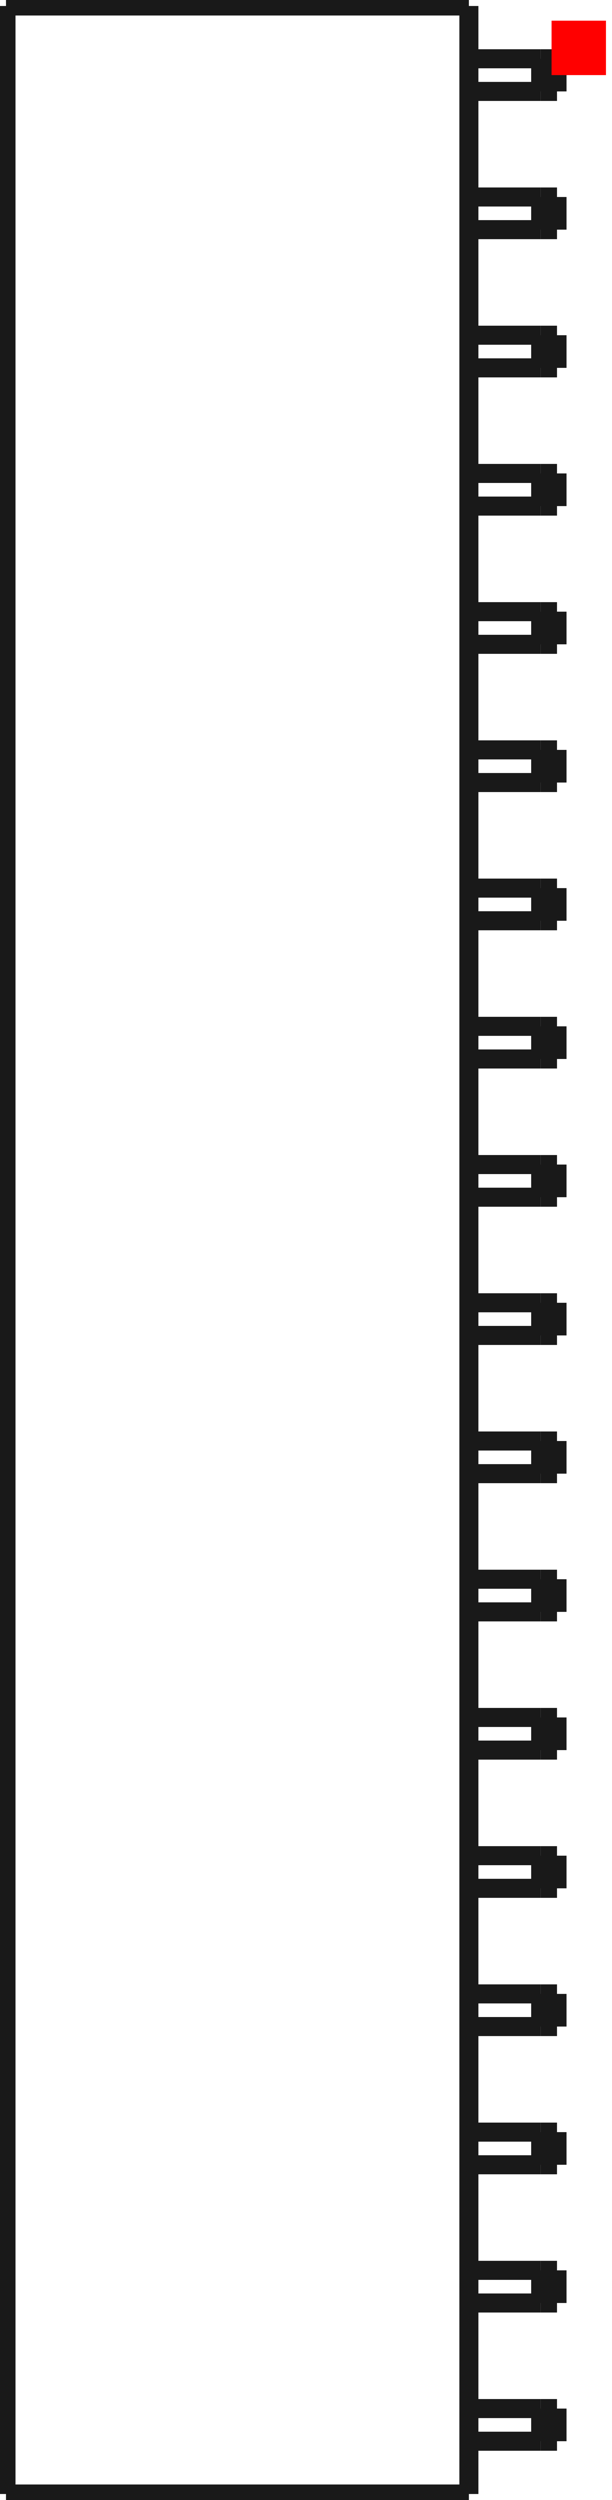 <?xml version="1.0"?>
<!DOCTYPE svg PUBLIC "-//W3C//DTD SVG 1.1//EN" "http://www.w3.org/Graphics/SVG/1.1/DTD/svg11.dtd">
<svg width="11.251mm" height="45.941mm" viewBox="0 0 11.251 45.941" xmlns="http://www.w3.org/2000/svg" version="1.1">
<g id="Shape2DView" transform="translate(10.14,1.38) scale(1,-1)">
<path id="Shape2DView_nwe0000"  d="M -1.52 -44.45 L -10.03 -44.45 " stroke="#191919" stroke-width="0.35 px" style="stroke-width:0.35;stroke-miterlimit:4;stroke-dasharray:none;fill:none;fill-opacity:1;fill-rule: evenodd"/>
<path id="Shape2DView_nwe0001"  d="M -10.03 -44.45 L -10.03 1.27 " stroke="#191919" stroke-width="0.35 px" style="stroke-width:0.35;stroke-miterlimit:4;stroke-dasharray:none;fill:none;fill-opacity:1;fill-rule: evenodd"/>
<path id="Shape2DView_nwe0002"  d="M -1.52 1.27 L -10.03 1.27 " stroke="#191919" stroke-width="0.35 px" style="stroke-width:0.35;stroke-miterlimit:4;stroke-dasharray:none;fill:none;fill-opacity:1;fill-rule: evenodd"/>
<path id="Shape2DView_nwe0003"  d="M -1.52 -44.45 L -1.52 1.27 " stroke="#191919" stroke-width="0.35 px" style="stroke-width:0.35;stroke-miterlimit:4;stroke-dasharray:none;fill:none;fill-opacity:1;fill-rule: evenodd"/>
<path id="Shape2DView_nwe0004"  d="M -0.2 -25.1 L -1.52 -25.1 " stroke="#191919" stroke-width="0.35 px" style="stroke-width:0.35;stroke-miterlimit:4;stroke-dasharray:none;fill:none;fill-opacity:1;fill-rule: evenodd"/>
<path id="Shape2DView_nwe0005"  d="M -1.52 -25.7 L -0.2 -25.7 " stroke="#191919" stroke-width="0.35 px" style="stroke-width:0.35;stroke-miterlimit:4;stroke-dasharray:none;fill:none;fill-opacity:1;fill-rule: evenodd"/>
<path id="Shape2DView_nwe0006"  d="M -0.2 -22.56 L -1.52 -22.56 " stroke="#191919" stroke-width="0.35 px" style="stroke-width:0.35;stroke-miterlimit:4;stroke-dasharray:none;fill:none;fill-opacity:1;fill-rule: evenodd"/>
<path id="Shape2DView_nwe0007"  d="M -1.52 -23.16 L -0.2 -23.16 " stroke="#191919" stroke-width="0.35 px" style="stroke-width:0.35;stroke-miterlimit:4;stroke-dasharray:none;fill:none;fill-opacity:1;fill-rule: evenodd"/>
<path id="Shape2DView_nwe0008"  d="M -0.2 -20.02 L -1.52 -20.02 " stroke="#191919" stroke-width="0.35 px" style="stroke-width:0.35;stroke-miterlimit:4;stroke-dasharray:none;fill:none;fill-opacity:1;fill-rule: evenodd"/>
<path id="Shape2DView_nwe0009"  d="M -1.52 -20.62 L -0.2 -20.62 " stroke="#191919" stroke-width="0.35 px" style="stroke-width:0.35;stroke-miterlimit:4;stroke-dasharray:none;fill:none;fill-opacity:1;fill-rule: evenodd"/>
<path id="Shape2DView_nwe0010"  d="M -0.2 -14.94 L -1.52 -14.94 " stroke="#191919" stroke-width="0.35 px" style="stroke-width:0.35;stroke-miterlimit:4;stroke-dasharray:none;fill:none;fill-opacity:1;fill-rule: evenodd"/>
<path id="Shape2DView_nwe0011"  d="M -1.52 -15.54 L -0.2 -15.54 " stroke="#191919" stroke-width="0.35 px" style="stroke-width:0.35;stroke-miterlimit:4;stroke-dasharray:none;fill:none;fill-opacity:1;fill-rule: evenodd"/>
<path id="Shape2DView_nwe0012"  d="M -0.2 -17.48 L -1.52 -17.48 " stroke="#191919" stroke-width="0.35 px" style="stroke-width:0.35;stroke-miterlimit:4;stroke-dasharray:none;fill:none;fill-opacity:1;fill-rule: evenodd"/>
<path id="Shape2DView_nwe0013"  d="M -1.52 -18.08 L -0.2 -18.08 " stroke="#191919" stroke-width="0.35 px" style="stroke-width:0.35;stroke-miterlimit:4;stroke-dasharray:none;fill:none;fill-opacity:1;fill-rule: evenodd"/>
<path id="Shape2DView_nwe0014"  d="M -0.2 0.3 L -1.52 0.3 " stroke="#191919" stroke-width="0.35 px" style="stroke-width:0.35;stroke-miterlimit:4;stroke-dasharray:none;fill:none;fill-opacity:1;fill-rule: evenodd"/>
<path id="Shape2DView_nwe0015"  d="M -1.52 -0.3 L -0.2 -0.3 " stroke="#191919" stroke-width="0.35 px" style="stroke-width:0.35;stroke-miterlimit:4;stroke-dasharray:none;fill:none;fill-opacity:1;fill-rule: evenodd"/>
<path id="Shape2DView_nwe0016"  d="M -0.2 -2.24 L -1.52 -2.24 " stroke="#191919" stroke-width="0.35 px" style="stroke-width:0.35;stroke-miterlimit:4;stroke-dasharray:none;fill:none;fill-opacity:1;fill-rule: evenodd"/>
<path id="Shape2DView_nwe0017"  d="M -1.52 -2.84 L -0.2 -2.84 " stroke="#191919" stroke-width="0.35 px" style="stroke-width:0.35;stroke-miterlimit:4;stroke-dasharray:none;fill:none;fill-opacity:1;fill-rule: evenodd"/>
<path id="Shape2DView_nwe0018"  d="M -0.2 -4.78 L -1.52 -4.78 " stroke="#191919" stroke-width="0.35 px" style="stroke-width:0.35;stroke-miterlimit:4;stroke-dasharray:none;fill:none;fill-opacity:1;fill-rule: evenodd"/>
<path id="Shape2DView_nwe0019"  d="M -1.52 -5.38 L -0.2 -5.38 " stroke="#191919" stroke-width="0.35 px" style="stroke-width:0.35;stroke-miterlimit:4;stroke-dasharray:none;fill:none;fill-opacity:1;fill-rule: evenodd"/>
<path id="Shape2DView_nwe0020"  d="M -0.2 -7.32 L -1.52 -7.32 " stroke="#191919" stroke-width="0.35 px" style="stroke-width:0.35;stroke-miterlimit:4;stroke-dasharray:none;fill:none;fill-opacity:1;fill-rule: evenodd"/>
<path id="Shape2DView_nwe0021"  d="M -1.52 -7.92 L -0.2 -7.92 " stroke="#191919" stroke-width="0.35 px" style="stroke-width:0.35;stroke-miterlimit:4;stroke-dasharray:none;fill:none;fill-opacity:1;fill-rule: evenodd"/>
<path id="Shape2DView_nwe0022"  d="M -0.2 -12.4 L -1.52 -12.4 " stroke="#191919" stroke-width="0.35 px" style="stroke-width:0.35;stroke-miterlimit:4;stroke-dasharray:none;fill:none;fill-opacity:1;fill-rule: evenodd"/>
<path id="Shape2DView_nwe0023"  d="M -1.52 -13.0 L -0.2 -13.0 " stroke="#191919" stroke-width="0.35 px" style="stroke-width:0.35;stroke-miterlimit:4;stroke-dasharray:none;fill:none;fill-opacity:1;fill-rule: evenodd"/>
<path id="Shape2DView_nwe0024"  d="M -0.2 -9.86 L -1.52 -9.86 " stroke="#191919" stroke-width="0.35 px" style="stroke-width:0.35;stroke-miterlimit:4;stroke-dasharray:none;fill:none;fill-opacity:1;fill-rule: evenodd"/>
<path id="Shape2DView_nwe0025"  d="M -1.52 -10.46 L -0.2 -10.46 " stroke="#191919" stroke-width="0.35 px" style="stroke-width:0.35;stroke-miterlimit:4;stroke-dasharray:none;fill:none;fill-opacity:1;fill-rule: evenodd"/>
<path id="Shape2DView_nwe0026"  d="M -0.2 -27.64 L -1.52 -27.64 " stroke="#191919" stroke-width="0.35 px" style="stroke-width:0.35;stroke-miterlimit:4;stroke-dasharray:none;fill:none;fill-opacity:1;fill-rule: evenodd"/>
<path id="Shape2DView_nwe0027"  d="M -1.52 -28.24 L -0.2 -28.24 " stroke="#191919" stroke-width="0.35 px" style="stroke-width:0.35;stroke-miterlimit:4;stroke-dasharray:none;fill:none;fill-opacity:1;fill-rule: evenodd"/>
<path id="Shape2DView_nwe0028"  d="M -0.2 -42.88 L -1.52 -42.88 " stroke="#191919" stroke-width="0.35 px" style="stroke-width:0.35;stroke-miterlimit:4;stroke-dasharray:none;fill:none;fill-opacity:1;fill-rule: evenodd"/>
<path id="Shape2DView_nwe0029"  d="M -1.52 -43.48 L -0.2 -43.48 " stroke="#191919" stroke-width="0.35 px" style="stroke-width:0.35;stroke-miterlimit:4;stroke-dasharray:none;fill:none;fill-opacity:1;fill-rule: evenodd"/>
<path id="Shape2DView_nwe0030"  d="M -0.2 -40.34 L -1.52 -40.34 " stroke="#191919" stroke-width="0.35 px" style="stroke-width:0.35;stroke-miterlimit:4;stroke-dasharray:none;fill:none;fill-opacity:1;fill-rule: evenodd"/>
<path id="Shape2DView_nwe0031"  d="M -1.52 -40.94 L -0.2 -40.94 " stroke="#191919" stroke-width="0.35 px" style="stroke-width:0.35;stroke-miterlimit:4;stroke-dasharray:none;fill:none;fill-opacity:1;fill-rule: evenodd"/>
<path id="Shape2DView_nwe0032"  d="M -0.2 -37.8 L -1.52 -37.8 " stroke="#191919" stroke-width="0.35 px" style="stroke-width:0.35;stroke-miterlimit:4;stroke-dasharray:none;fill:none;fill-opacity:1;fill-rule: evenodd"/>
<path id="Shape2DView_nwe0033"  d="M -1.52 -38.4 L -0.2 -38.4 " stroke="#191919" stroke-width="0.35 px" style="stroke-width:0.35;stroke-miterlimit:4;stroke-dasharray:none;fill:none;fill-opacity:1;fill-rule: evenodd"/>
<path id="Shape2DView_nwe0034"  d="M -0.2 -32.72 L -1.52 -32.72 " stroke="#191919" stroke-width="0.35 px" style="stroke-width:0.35;stroke-miterlimit:4;stroke-dasharray:none;fill:none;fill-opacity:1;fill-rule: evenodd"/>
<path id="Shape2DView_nwe0035"  d="M -1.52 -33.32 L -0.2 -33.32 " stroke="#191919" stroke-width="0.35 px" style="stroke-width:0.35;stroke-miterlimit:4;stroke-dasharray:none;fill:none;fill-opacity:1;fill-rule: evenodd"/>
<path id="Shape2DView_nwe0036"  d="M -0.2 -35.26 L -1.52 -35.26 " stroke="#191919" stroke-width="0.35 px" style="stroke-width:0.35;stroke-miterlimit:4;stroke-dasharray:none;fill:none;fill-opacity:1;fill-rule: evenodd"/>
<path id="Shape2DView_nwe0037"  d="M -1.52 -35.86 L -0.2 -35.86 " stroke="#191919" stroke-width="0.35 px" style="stroke-width:0.35;stroke-miterlimit:4;stroke-dasharray:none;fill:none;fill-opacity:1;fill-rule: evenodd"/>
<path id="Shape2DView_nwe0038"  d="M -0.2 -30.18 L -1.52 -30.18 " stroke="#191919" stroke-width="0.35 px" style="stroke-width:0.35;stroke-miterlimit:4;stroke-dasharray:none;fill:none;fill-opacity:1;fill-rule: evenodd"/>
<path id="Shape2DView_nwe0039"  d="M -1.52 -30.78 L -0.2 -30.78 " stroke="#191919" stroke-width="0.35 px" style="stroke-width:0.35;stroke-miterlimit:4;stroke-dasharray:none;fill:none;fill-opacity:1;fill-rule: evenodd"/>
<path id="Shape2DView_nwe0040"  d="M -0.2 -25.1 L -0.166 -25.1 L -0.133 -25.1 L -0.101 -25.1 L -0.07 -25.1 L -0.04 -25.1 L -0.013 -25.1 L 0.012 -25.1 L 0.035 -25.1 L 0.054 -25.1 L 0.07 -25.1 L 0.083 -25.1 L 0.092 -25.1 L 0.098 -25.1 L 0.1 -25.1 " stroke="#191919" stroke-width="0.35 px" style="stroke-width:0.35;stroke-miterlimit:4;stroke-dasharray:none;fill:none;fill-opacity:1;fill-rule: evenodd"/>
<path id="Shape2DView_nwe0041"  d="M -0.2 -25.7 L -0.166 -25.7 L -0.133 -25.7 L -0.101 -25.7 L -0.07 -25.7 L -0.04 -25.7 L -0.013 -25.7 L 0.012 -25.7 L 0.035 -25.7 L 0.054 -25.7 L 0.07 -25.7 L 0.083 -25.7 L 0.092 -25.7 L 0.098 -25.7 L 0.1 -25.7 " stroke="#191919" stroke-width="0.35 px" style="stroke-width:0.35;stroke-miterlimit:4;stroke-dasharray:none;fill:none;fill-opacity:1;fill-rule: evenodd"/>
<path id="Shape2DView_nwe0042"  d="M 0.1 -25.7 L 0.1 -25.1 " stroke="#191919" stroke-width="0.35 px" style="stroke-width:0.35;stroke-miterlimit:4;stroke-dasharray:none;fill:none;fill-opacity:1;fill-rule: evenodd"/>
<path id="Shape2DView_nwe0043"  d="M -0.2 -22.56 L -0.166 -22.56 L -0.133 -22.56 L -0.101 -22.56 L -0.07 -22.56 L -0.04 -22.56 L -0.013 -22.56 L 0.012 -22.56 L 0.035 -22.56 L 0.054 -22.56 L 0.07 -22.56 L 0.083 -22.56 L 0.092 -22.56 L 0.098 -22.56 L 0.1 -22.56 " stroke="#191919" stroke-width="0.35 px" style="stroke-width:0.35;stroke-miterlimit:4;stroke-dasharray:none;fill:none;fill-opacity:1;fill-rule: evenodd"/>
<path id="Shape2DView_nwe0044"  d="M -0.2 -23.16 L -0.166 -23.16 L -0.133 -23.16 L -0.101 -23.16 L -0.07 -23.16 L -0.04 -23.16 L -0.013 -23.16 L 0.012 -23.16 L 0.035 -23.16 L 0.054 -23.16 L 0.07 -23.16 L 0.083 -23.16 L 0.092 -23.16 L 0.098 -23.16 L 0.1 -23.16 " stroke="#191919" stroke-width="0.35 px" style="stroke-width:0.35;stroke-miterlimit:4;stroke-dasharray:none;fill:none;fill-opacity:1;fill-rule: evenodd"/>
<path id="Shape2DView_nwe0045"  d="M 0.1 -23.16 L 0.1 -22.56 " stroke="#191919" stroke-width="0.35 px" style="stroke-width:0.35;stroke-miterlimit:4;stroke-dasharray:none;fill:none;fill-opacity:1;fill-rule: evenodd"/>
<path id="Shape2DView_nwe0046"  d="M -0.2 -20.02 L -0.166 -20.02 L -0.133 -20.02 L -0.101 -20.02 L -0.07 -20.02 L -0.04 -20.02 L -0.013 -20.02 L 0.012 -20.02 L 0.035 -20.02 L 0.054 -20.02 L 0.07 -20.02 L 0.083 -20.02 L 0.092 -20.02 L 0.098 -20.02 L 0.1 -20.02 " stroke="#191919" stroke-width="0.35 px" style="stroke-width:0.35;stroke-miterlimit:4;stroke-dasharray:none;fill:none;fill-opacity:1;fill-rule: evenodd"/>
<path id="Shape2DView_nwe0047"  d="M -0.2 -20.62 L -0.166 -20.62 L -0.133 -20.62 L -0.101 -20.62 L -0.07 -20.62 L -0.04 -20.62 L -0.013 -20.62 L 0.012 -20.62 L 0.035 -20.62 L 0.054 -20.62 L 0.07 -20.62 L 0.083 -20.62 L 0.092 -20.62 L 0.098 -20.62 L 0.1 -20.62 " stroke="#191919" stroke-width="0.35 px" style="stroke-width:0.35;stroke-miterlimit:4;stroke-dasharray:none;fill:none;fill-opacity:1;fill-rule: evenodd"/>
<path id="Shape2DView_nwe0048"  d="M 0.1 -20.62 L 0.1 -20.02 " stroke="#191919" stroke-width="0.35 px" style="stroke-width:0.35;stroke-miterlimit:4;stroke-dasharray:none;fill:none;fill-opacity:1;fill-rule: evenodd"/>
<path id="Shape2DView_nwe0049"  d="M -0.2 -14.94 L -0.166 -14.94 L -0.133 -14.94 L -0.101 -14.94 L -0.07 -14.94 L -0.04 -14.94 L -0.013 -14.94 L 0.012 -14.94 L 0.035 -14.94 L 0.054 -14.94 L 0.07 -14.94 L 0.083 -14.94 L 0.092 -14.94 L 0.098 -14.94 L 0.1 -14.94 " stroke="#191919" stroke-width="0.35 px" style="stroke-width:0.35;stroke-miterlimit:4;stroke-dasharray:none;fill:none;fill-opacity:1;fill-rule: evenodd"/>
<path id="Shape2DView_nwe0050"  d="M -0.2 -15.54 L -0.166 -15.54 L -0.133 -15.54 L -0.101 -15.54 L -0.07 -15.54 L -0.04 -15.54 L -0.013 -15.54 L 0.012 -15.54 L 0.035 -15.54 L 0.054 -15.54 L 0.07 -15.54 L 0.083 -15.54 L 0.092 -15.54 L 0.098 -15.54 L 0.1 -15.54 " stroke="#191919" stroke-width="0.35 px" style="stroke-width:0.35;stroke-miterlimit:4;stroke-dasharray:none;fill:none;fill-opacity:1;fill-rule: evenodd"/>
<path id="Shape2DView_nwe0051"  d="M 0.1 -15.54 L 0.1 -14.94 " stroke="#191919" stroke-width="0.35 px" style="stroke-width:0.35;stroke-miterlimit:4;stroke-dasharray:none;fill:none;fill-opacity:1;fill-rule: evenodd"/>
<path id="Shape2DView_nwe0052"  d="M -0.2 -17.48 L -0.166 -17.48 L -0.133 -17.48 L -0.101 -17.48 L -0.07 -17.48 L -0.04 -17.48 L -0.013 -17.48 L 0.012 -17.48 L 0.035 -17.48 L 0.054 -17.48 L 0.07 -17.48 L 0.083 -17.48 L 0.092 -17.48 L 0.098 -17.48 L 0.1 -17.48 " stroke="#191919" stroke-width="0.35 px" style="stroke-width:0.35;stroke-miterlimit:4;stroke-dasharray:none;fill:none;fill-opacity:1;fill-rule: evenodd"/>
<path id="Shape2DView_nwe0053"  d="M -0.2 -18.08 L -0.166 -18.08 L -0.133 -18.08 L -0.101 -18.08 L -0.07 -18.08 L -0.04 -18.08 L -0.013 -18.08 L 0.012 -18.08 L 0.035 -18.08 L 0.054 -18.08 L 0.07 -18.08 L 0.083 -18.08 L 0.092 -18.08 L 0.098 -18.08 L 0.1 -18.08 " stroke="#191919" stroke-width="0.35 px" style="stroke-width:0.35;stroke-miterlimit:4;stroke-dasharray:none;fill:none;fill-opacity:1;fill-rule: evenodd"/>
<path id="Shape2DView_nwe0054"  d="M 0.1 -18.08 L 0.1 -17.48 " stroke="#191919" stroke-width="0.35 px" style="stroke-width:0.35;stroke-miterlimit:4;stroke-dasharray:none;fill:none;fill-opacity:1;fill-rule: evenodd"/>
<path id="Shape2DView_nwe0055"  d="M -0.2 0.3 L -0.166 0.3 L -0.133 0.3 L -0.101 0.3 L -0.07 0.3 L -0.04 0.3 L -0.013 0.3 L 0.012 0.3 L 0.035 0.3 L 0.054 0.3 L 0.07 0.3 L 0.083 0.3 L 0.092 0.3 L 0.098 0.3 L 0.1 0.3 " stroke="#191919" stroke-width="0.35 px" style="stroke-width:0.35;stroke-miterlimit:4;stroke-dasharray:none;fill:none;fill-opacity:1;fill-rule: evenodd"/>
<path id="Shape2DView_nwe0056"  d="M -0.2 -0.3 L -0.166 -0.3 L -0.133 -0.3 L -0.101 -0.3 L -0.07 -0.3 L -0.04 -0.3 L -0.013 -0.3 L 0.012 -0.3 L 0.035 -0.3 L 0.054 -0.3 L 0.07 -0.3 L 0.083 -0.3 L 0.092 -0.3 L 0.098 -0.3 L 0.1 -0.3 " stroke="#191919" stroke-width="0.35 px" style="stroke-width:0.35;stroke-miterlimit:4;stroke-dasharray:none;fill:none;fill-opacity:1;fill-rule: evenodd"/>
<path id="Shape2DView_nwe0057"  d="M 0.1 -0.3 L 0.1 0.3 " stroke="#191919" stroke-width="0.35 px" style="stroke-width:0.35;stroke-miterlimit:4;stroke-dasharray:none;fill:none;fill-opacity:1;fill-rule: evenodd"/>
<path id="Shape2DView_nwe0058"  d="M -0.2 -2.24 L -0.166 -2.24 L -0.133 -2.24 L -0.101 -2.24 L -0.07 -2.24 L -0.04 -2.24 L -0.013 -2.24 L 0.012 -2.24 L 0.035 -2.24 L 0.054 -2.24 L 0.07 -2.24 L 0.083 -2.24 L 0.092 -2.24 L 0.098 -2.24 L 0.1 -2.24 " stroke="#191919" stroke-width="0.35 px" style="stroke-width:0.35;stroke-miterlimit:4;stroke-dasharray:none;fill:none;fill-opacity:1;fill-rule: evenodd"/>
<path id="Shape2DView_nwe0059"  d="M -0.2 -2.84 L -0.166 -2.84 L -0.133 -2.84 L -0.101 -2.84 L -0.07 -2.84 L -0.04 -2.84 L -0.013 -2.84 L 0.012 -2.84 L 0.035 -2.84 L 0.054 -2.84 L 0.07 -2.84 L 0.083 -2.84 L 0.092 -2.84 L 0.098 -2.84 L 0.1 -2.84 " stroke="#191919" stroke-width="0.35 px" style="stroke-width:0.35;stroke-miterlimit:4;stroke-dasharray:none;fill:none;fill-opacity:1;fill-rule: evenodd"/>
<path id="Shape2DView_nwe0060"  d="M 0.1 -2.84 L 0.1 -2.24 " stroke="#191919" stroke-width="0.35 px" style="stroke-width:0.35;stroke-miterlimit:4;stroke-dasharray:none;fill:none;fill-opacity:1;fill-rule: evenodd"/>
<path id="Shape2DView_nwe0061"  d="M -0.2 -4.78 L -0.166 -4.78 L -0.133 -4.78 L -0.101 -4.78 L -0.07 -4.78 L -0.04 -4.78 L -0.013 -4.78 L 0.012 -4.78 L 0.035 -4.78 L 0.054 -4.78 L 0.07 -4.78 L 0.083 -4.78 L 0.092 -4.78 L 0.098 -4.78 L 0.1 -4.78 " stroke="#191919" stroke-width="0.35 px" style="stroke-width:0.35;stroke-miterlimit:4;stroke-dasharray:none;fill:none;fill-opacity:1;fill-rule: evenodd"/>
<path id="Shape2DView_nwe0062"  d="M -0.2 -5.38 L -0.166 -5.38 L -0.133 -5.38 L -0.101 -5.38 L -0.07 -5.38 L -0.04 -5.38 L -0.013 -5.38 L 0.012 -5.38 L 0.035 -5.38 L 0.054 -5.38 L 0.07 -5.38 L 0.083 -5.38 L 0.092 -5.38 L 0.098 -5.38 L 0.1 -5.38 " stroke="#191919" stroke-width="0.35 px" style="stroke-width:0.35;stroke-miterlimit:4;stroke-dasharray:none;fill:none;fill-opacity:1;fill-rule: evenodd"/>
<path id="Shape2DView_nwe0063"  d="M 0.1 -5.38 L 0.1 -4.78 " stroke="#191919" stroke-width="0.35 px" style="stroke-width:0.35;stroke-miterlimit:4;stroke-dasharray:none;fill:none;fill-opacity:1;fill-rule: evenodd"/>
<path id="Shape2DView_nwe0064"  d="M -0.2 -7.32 L -0.166 -7.32 L -0.133 -7.32 L -0.101 -7.32 L -0.07 -7.32 L -0.04 -7.32 L -0.013 -7.32 L 0.012 -7.32 L 0.035 -7.32 L 0.054 -7.32 L 0.07 -7.32 L 0.083 -7.32 L 0.092 -7.32 L 0.098 -7.32 L 0.1 -7.32 " stroke="#191919" stroke-width="0.35 px" style="stroke-width:0.35;stroke-miterlimit:4;stroke-dasharray:none;fill:none;fill-opacity:1;fill-rule: evenodd"/>
<path id="Shape2DView_nwe0065"  d="M -0.2 -7.92 L -0.166 -7.92 L -0.133 -7.92 L -0.101 -7.92 L -0.07 -7.92 L -0.04 -7.92 L -0.013 -7.92 L 0.012 -7.92 L 0.035 -7.92 L 0.054 -7.92 L 0.07 -7.92 L 0.083 -7.92 L 0.092 -7.92 L 0.098 -7.92 L 0.1 -7.92 " stroke="#191919" stroke-width="0.35 px" style="stroke-width:0.35;stroke-miterlimit:4;stroke-dasharray:none;fill:none;fill-opacity:1;fill-rule: evenodd"/>
<path id="Shape2DView_nwe0066"  d="M 0.1 -7.92 L 0.1 -7.32 " stroke="#191919" stroke-width="0.35 px" style="stroke-width:0.35;stroke-miterlimit:4;stroke-dasharray:none;fill:none;fill-opacity:1;fill-rule: evenodd"/>
<path id="Shape2DView_nwe0067"  d="M -0.2 -12.4 L -0.166 -12.4 L -0.133 -12.4 L -0.101 -12.4 L -0.07 -12.4 L -0.04 -12.4 L -0.013 -12.4 L 0.012 -12.4 L 0.035 -12.4 L 0.054 -12.4 L 0.07 -12.4 L 0.083 -12.4 L 0.092 -12.4 L 0.098 -12.4 L 0.1 -12.4 " stroke="#191919" stroke-width="0.35 px" style="stroke-width:0.35;stroke-miterlimit:4;stroke-dasharray:none;fill:none;fill-opacity:1;fill-rule: evenodd"/>
<path id="Shape2DView_nwe0068"  d="M -0.2 -13.0 L -0.166 -13.0 L -0.133 -13.0 L -0.101 -13.0 L -0.07 -13.0 L -0.04 -13.0 L -0.013 -13.0 L 0.012 -13.0 L 0.035 -13.0 L 0.054 -13.0 L 0.07 -13.0 L 0.083 -13.0 L 0.092 -13.0 L 0.098 -13.0 L 0.1 -13.0 " stroke="#191919" stroke-width="0.35 px" style="stroke-width:0.35;stroke-miterlimit:4;stroke-dasharray:none;fill:none;fill-opacity:1;fill-rule: evenodd"/>
<path id="Shape2DView_nwe0069"  d="M 0.1 -13.0 L 0.1 -12.4 " stroke="#191919" stroke-width="0.35 px" style="stroke-width:0.35;stroke-miterlimit:4;stroke-dasharray:none;fill:none;fill-opacity:1;fill-rule: evenodd"/>
<path id="Shape2DView_nwe0070"  d="M -0.2 -9.86 L -0.166 -9.86 L -0.133 -9.86 L -0.101 -9.86 L -0.07 -9.86 L -0.04 -9.86 L -0.013 -9.86 L 0.012 -9.86 L 0.035 -9.86 L 0.054 -9.86 L 0.07 -9.86 L 0.083 -9.86 L 0.092 -9.86 L 0.098 -9.86 L 0.1 -9.86 " stroke="#191919" stroke-width="0.35 px" style="stroke-width:0.35;stroke-miterlimit:4;stroke-dasharray:none;fill:none;fill-opacity:1;fill-rule: evenodd"/>
<path id="Shape2DView_nwe0071"  d="M -0.2 -10.46 L -0.166 -10.46 L -0.133 -10.46 L -0.101 -10.46 L -0.07 -10.46 L -0.04 -10.46 L -0.013 -10.46 L 0.012 -10.46 L 0.035 -10.46 L 0.054 -10.46 L 0.07 -10.46 L 0.083 -10.46 L 0.092 -10.46 L 0.098 -10.46 L 0.1 -10.46 " stroke="#191919" stroke-width="0.35 px" style="stroke-width:0.35;stroke-miterlimit:4;stroke-dasharray:none;fill:none;fill-opacity:1;fill-rule: evenodd"/>
<path id="Shape2DView_nwe0072"  d="M 0.1 -10.46 L 0.1 -9.86 " stroke="#191919" stroke-width="0.35 px" style="stroke-width:0.35;stroke-miterlimit:4;stroke-dasharray:none;fill:none;fill-opacity:1;fill-rule: evenodd"/>
<path id="Shape2DView_nwe0073"  d="M -0.2 -27.64 L -0.166 -27.64 L -0.133 -27.64 L -0.101 -27.64 L -0.07 -27.64 L -0.04 -27.64 L -0.013 -27.64 L 0.012 -27.64 L 0.035 -27.64 L 0.054 -27.64 L 0.07 -27.64 L 0.083 -27.64 L 0.092 -27.64 L 0.098 -27.64 L 0.1 -27.64 " stroke="#191919" stroke-width="0.35 px" style="stroke-width:0.35;stroke-miterlimit:4;stroke-dasharray:none;fill:none;fill-opacity:1;fill-rule: evenodd"/>
<path id="Shape2DView_nwe0074"  d="M -0.2 -28.24 L -0.166 -28.24 L -0.133 -28.24 L -0.101 -28.24 L -0.07 -28.24 L -0.04 -28.24 L -0.013 -28.24 L 0.012 -28.24 L 0.035 -28.24 L 0.054 -28.24 L 0.07 -28.24 L 0.083 -28.24 L 0.092 -28.24 L 0.098 -28.24 L 0.1 -28.24 " stroke="#191919" stroke-width="0.35 px" style="stroke-width:0.35;stroke-miterlimit:4;stroke-dasharray:none;fill:none;fill-opacity:1;fill-rule: evenodd"/>
<path id="Shape2DView_nwe0075"  d="M 0.1 -28.24 L 0.1 -27.64 " stroke="#191919" stroke-width="0.35 px" style="stroke-width:0.35;stroke-miterlimit:4;stroke-dasharray:none;fill:none;fill-opacity:1;fill-rule: evenodd"/>
<path id="Shape2DView_nwe0076"  d="M -0.2 -42.88 L -0.166 -42.88 L -0.133 -42.88 L -0.101 -42.88 L -0.07 -42.88 L -0.04 -42.88 L -0.013 -42.88 L 0.012 -42.88 L 0.035 -42.88 L 0.054 -42.88 L 0.07 -42.88 L 0.083 -42.88 L 0.092 -42.88 L 0.098 -42.88 L 0.1 -42.88 " stroke="#191919" stroke-width="0.35 px" style="stroke-width:0.35;stroke-miterlimit:4;stroke-dasharray:none;fill:none;fill-opacity:1;fill-rule: evenodd"/>
<path id="Shape2DView_nwe0077"  d="M -0.2 -43.48 L -0.166 -43.48 L -0.133 -43.48 L -0.101 -43.48 L -0.07 -43.48 L -0.04 -43.48 L -0.013 -43.48 L 0.012 -43.48 L 0.035 -43.48 L 0.054 -43.48 L 0.07 -43.48 L 0.083 -43.48 L 0.092 -43.48 L 0.098 -43.48 L 0.1 -43.48 " stroke="#191919" stroke-width="0.35 px" style="stroke-width:0.35;stroke-miterlimit:4;stroke-dasharray:none;fill:none;fill-opacity:1;fill-rule: evenodd"/>
<path id="Shape2DView_nwe0078"  d="M 0.1 -43.48 L 0.1 -42.88 " stroke="#191919" stroke-width="0.35 px" style="stroke-width:0.35;stroke-miterlimit:4;stroke-dasharray:none;fill:none;fill-opacity:1;fill-rule: evenodd"/>
<path id="Shape2DView_nwe0079"  d="M -0.2 -40.34 L -0.166 -40.34 L -0.133 -40.34 L -0.101 -40.34 L -0.07 -40.34 L -0.04 -40.34 L -0.013 -40.34 L 0.012 -40.34 L 0.035 -40.34 L 0.054 -40.34 L 0.07 -40.34 L 0.083 -40.34 L 0.092 -40.34 L 0.098 -40.34 L 0.1 -40.34 " stroke="#191919" stroke-width="0.35 px" style="stroke-width:0.35;stroke-miterlimit:4;stroke-dasharray:none;fill:none;fill-opacity:1;fill-rule: evenodd"/>
<path id="Shape2DView_nwe0080"  d="M -0.2 -40.94 L -0.166 -40.94 L -0.133 -40.94 L -0.101 -40.94 L -0.07 -40.94 L -0.04 -40.94 L -0.013 -40.94 L 0.012 -40.94 L 0.035 -40.94 L 0.054 -40.94 L 0.07 -40.94 L 0.083 -40.94 L 0.092 -40.94 L 0.098 -40.94 L 0.1 -40.94 " stroke="#191919" stroke-width="0.35 px" style="stroke-width:0.35;stroke-miterlimit:4;stroke-dasharray:none;fill:none;fill-opacity:1;fill-rule: evenodd"/>
<path id="Shape2DView_nwe0081"  d="M 0.1 -40.94 L 0.1 -40.34 " stroke="#191919" stroke-width="0.35 px" style="stroke-width:0.35;stroke-miterlimit:4;stroke-dasharray:none;fill:none;fill-opacity:1;fill-rule: evenodd"/>
<path id="Shape2DView_nwe0082"  d="M -0.2 -37.8 L -0.166 -37.8 L -0.133 -37.8 L -0.101 -37.8 L -0.07 -37.8 L -0.04 -37.8 L -0.013 -37.8 L 0.012 -37.8 L 0.035 -37.8 L 0.054 -37.8 L 0.07 -37.8 L 0.083 -37.8 L 0.092 -37.8 L 0.098 -37.8 L 0.1 -37.8 " stroke="#191919" stroke-width="0.35 px" style="stroke-width:0.35;stroke-miterlimit:4;stroke-dasharray:none;fill:none;fill-opacity:1;fill-rule: evenodd"/>
<path id="Shape2DView_nwe0083"  d="M -0.2 -38.4 L -0.166 -38.4 L -0.133 -38.4 L -0.101 -38.4 L -0.07 -38.4 L -0.04 -38.4 L -0.013 -38.4 L 0.012 -38.4 L 0.035 -38.4 L 0.054 -38.4 L 0.07 -38.4 L 0.083 -38.4 L 0.092 -38.4 L 0.098 -38.4 L 0.1 -38.4 " stroke="#191919" stroke-width="0.35 px" style="stroke-width:0.35;stroke-miterlimit:4;stroke-dasharray:none;fill:none;fill-opacity:1;fill-rule: evenodd"/>
<path id="Shape2DView_nwe0084"  d="M 0.1 -38.4 L 0.1 -37.8 " stroke="#191919" stroke-width="0.35 px" style="stroke-width:0.35;stroke-miterlimit:4;stroke-dasharray:none;fill:none;fill-opacity:1;fill-rule: evenodd"/>
<path id="Shape2DView_nwe0085"  d="M -0.2 -32.72 L -0.166 -32.72 L -0.133 -32.72 L -0.101 -32.72 L -0.07 -32.72 L -0.04 -32.72 L -0.013 -32.72 L 0.012 -32.72 L 0.035 -32.72 L 0.054 -32.72 L 0.07 -32.72 L 0.083 -32.72 L 0.092 -32.72 L 0.098 -32.72 L 0.1 -32.72 " stroke="#191919" stroke-width="0.35 px" style="stroke-width:0.35;stroke-miterlimit:4;stroke-dasharray:none;fill:none;fill-opacity:1;fill-rule: evenodd"/>
<path id="Shape2DView_nwe0086"  d="M -0.2 -33.32 L -0.166 -33.32 L -0.133 -33.32 L -0.101 -33.32 L -0.07 -33.32 L -0.04 -33.32 L -0.013 -33.32 L 0.012 -33.32 L 0.035 -33.32 L 0.054 -33.32 L 0.07 -33.32 L 0.083 -33.32 L 0.092 -33.32 L 0.098 -33.32 L 0.1 -33.32 " stroke="#191919" stroke-width="0.35 px" style="stroke-width:0.35;stroke-miterlimit:4;stroke-dasharray:none;fill:none;fill-opacity:1;fill-rule: evenodd"/>
<path id="Shape2DView_nwe0087"  d="M 0.1 -33.32 L 0.1 -32.72 " stroke="#191919" stroke-width="0.35 px" style="stroke-width:0.35;stroke-miterlimit:4;stroke-dasharray:none;fill:none;fill-opacity:1;fill-rule: evenodd"/>
<path id="Shape2DView_nwe0088"  d="M -0.2 -35.26 L -0.166 -35.26 L -0.133 -35.26 L -0.101 -35.26 L -0.07 -35.26 L -0.04 -35.26 L -0.013 -35.26 L 0.012 -35.26 L 0.035 -35.26 L 0.054 -35.26 L 0.07 -35.26 L 0.083 -35.26 L 0.092 -35.26 L 0.098 -35.26 L 0.1 -35.26 " stroke="#191919" stroke-width="0.35 px" style="stroke-width:0.35;stroke-miterlimit:4;stroke-dasharray:none;fill:none;fill-opacity:1;fill-rule: evenodd"/>
<path id="Shape2DView_nwe0089"  d="M -0.2 -35.86 L -0.166 -35.86 L -0.133 -35.86 L -0.101 -35.86 L -0.07 -35.86 L -0.04 -35.86 L -0.013 -35.86 L 0.012 -35.86 L 0.035 -35.86 L 0.054 -35.86 L 0.07 -35.86 L 0.083 -35.86 L 0.092 -35.86 L 0.098 -35.86 L 0.1 -35.86 " stroke="#191919" stroke-width="0.35 px" style="stroke-width:0.35;stroke-miterlimit:4;stroke-dasharray:none;fill:none;fill-opacity:1;fill-rule: evenodd"/>
<path id="Shape2DView_nwe0090"  d="M 0.1 -35.86 L 0.1 -35.26 " stroke="#191919" stroke-width="0.35 px" style="stroke-width:0.35;stroke-miterlimit:4;stroke-dasharray:none;fill:none;fill-opacity:1;fill-rule: evenodd"/>
<path id="Shape2DView_nwe0091"  d="M -0.2 -30.18 L -0.166 -30.18 L -0.133 -30.18 L -0.101 -30.18 L -0.07 -30.18 L -0.04 -30.18 L -0.013 -30.18 L 0.012 -30.18 L 0.035 -30.18 L 0.054 -30.18 L 0.07 -30.18 L 0.083 -30.18 L 0.092 -30.18 L 0.098 -30.18 L 0.1 -30.18 " stroke="#191919" stroke-width="0.35 px" style="stroke-width:0.35;stroke-miterlimit:4;stroke-dasharray:none;fill:none;fill-opacity:1;fill-rule: evenodd"/>
<path id="Shape2DView_nwe0092"  d="M -0.2 -30.78 L -0.166 -30.78 L -0.133 -30.78 L -0.101 -30.78 L -0.07 -30.78 L -0.04 -30.78 L -0.013 -30.78 L 0.012 -30.78 L 0.035 -30.78 L 0.054 -30.78 L 0.07 -30.78 L 0.083 -30.78 L 0.092 -30.78 L 0.098 -30.78 L 0.1 -30.78 " stroke="#191919" stroke-width="0.35 px" style="stroke-width:0.35;stroke-miterlimit:4;stroke-dasharray:none;fill:none;fill-opacity:1;fill-rule: evenodd"/>
<path id="Shape2DView_nwe0093"  d="M 0.1 -30.78 L 0.1 -30.18 " stroke="#191919" stroke-width="0.35 px" style="stroke-width:0.35;stroke-miterlimit:4;stroke-dasharray:none;fill:none;fill-opacity:1;fill-rule: evenodd"/>
<path id="Shape2DView_nwe0094"  d="M -0.2 -25.7 L -0.2 -25.1 " stroke="#191919" stroke-width="0.35 px" style="stroke-width:0.35;stroke-miterlimit:4;stroke-dasharray:none;fill:none;fill-opacity:1;fill-rule: evenodd"/>
<path id="Shape2DView_nwe0095"  d="M -0.2 -23.16 L -0.2 -22.56 " stroke="#191919" stroke-width="0.35 px" style="stroke-width:0.35;stroke-miterlimit:4;stroke-dasharray:none;fill:none;fill-opacity:1;fill-rule: evenodd"/>
<path id="Shape2DView_nwe0096"  d="M -0.2 -20.62 L -0.2 -20.02 " stroke="#191919" stroke-width="0.35 px" style="stroke-width:0.35;stroke-miterlimit:4;stroke-dasharray:none;fill:none;fill-opacity:1;fill-rule: evenodd"/>
<path id="Shape2DView_nwe0097"  d="M -0.2 -15.54 L -0.2 -14.94 " stroke="#191919" stroke-width="0.35 px" style="stroke-width:0.35;stroke-miterlimit:4;stroke-dasharray:none;fill:none;fill-opacity:1;fill-rule: evenodd"/>
<path id="Shape2DView_nwe0098"  d="M -0.2 -18.08 L -0.2 -17.48 " stroke="#191919" stroke-width="0.35 px" style="stroke-width:0.35;stroke-miterlimit:4;stroke-dasharray:none;fill:none;fill-opacity:1;fill-rule: evenodd"/>
<path id="Shape2DView_nwe0099"  d="M -0.2 -0.3 L -0.2 0.3 " stroke="#191919" stroke-width="0.35 px" style="stroke-width:0.35;stroke-miterlimit:4;stroke-dasharray:none;fill:none;fill-opacity:1;fill-rule: evenodd"/>
<path id="Shape2DView_nwe0100"  d="M -0.2 -2.84 L -0.2 -2.24 " stroke="#191919" stroke-width="0.35 px" style="stroke-width:0.35;stroke-miterlimit:4;stroke-dasharray:none;fill:none;fill-opacity:1;fill-rule: evenodd"/>
<path id="Shape2DView_nwe0101"  d="M -0.2 -5.38 L -0.2 -4.78 " stroke="#191919" stroke-width="0.35 px" style="stroke-width:0.35;stroke-miterlimit:4;stroke-dasharray:none;fill:none;fill-opacity:1;fill-rule: evenodd"/>
<path id="Shape2DView_nwe0102"  d="M -0.2 -7.92 L -0.2 -7.32 " stroke="#191919" stroke-width="0.35 px" style="stroke-width:0.35;stroke-miterlimit:4;stroke-dasharray:none;fill:none;fill-opacity:1;fill-rule: evenodd"/>
<path id="Shape2DView_nwe0103"  d="M -0.2 -13.0 L -0.2 -12.4 " stroke="#191919" stroke-width="0.35 px" style="stroke-width:0.35;stroke-miterlimit:4;stroke-dasharray:none;fill:none;fill-opacity:1;fill-rule: evenodd"/>
<path id="Shape2DView_nwe0104"  d="M -0.2 -10.46 L -0.2 -9.86 " stroke="#191919" stroke-width="0.35 px" style="stroke-width:0.35;stroke-miterlimit:4;stroke-dasharray:none;fill:none;fill-opacity:1;fill-rule: evenodd"/>
<path id="Shape2DView_nwe0105"  d="M -0.2 -28.24 L -0.2 -27.64 " stroke="#191919" stroke-width="0.35 px" style="stroke-width:0.35;stroke-miterlimit:4;stroke-dasharray:none;fill:none;fill-opacity:1;fill-rule: evenodd"/>
<path id="Shape2DView_nwe0106"  d="M -0.2 -43.48 L -0.2 -42.88 " stroke="#191919" stroke-width="0.35 px" style="stroke-width:0.35;stroke-miterlimit:4;stroke-dasharray:none;fill:none;fill-opacity:1;fill-rule: evenodd"/>
<path id="Shape2DView_nwe0107"  d="M -0.2 -40.94 L -0.2 -40.34 " stroke="#191919" stroke-width="0.35 px" style="stroke-width:0.35;stroke-miterlimit:4;stroke-dasharray:none;fill:none;fill-opacity:1;fill-rule: evenodd"/>
<path id="Shape2DView_nwe0108"  d="M -0.2 -38.4 L -0.2 -37.8 " stroke="#191919" stroke-width="0.35 px" style="stroke-width:0.35;stroke-miterlimit:4;stroke-dasharray:none;fill:none;fill-opacity:1;fill-rule: evenodd"/>
<path id="Shape2DView_nwe0109"  d="M -0.2 -33.32 L -0.2 -32.72 " stroke="#191919" stroke-width="0.35 px" style="stroke-width:0.35;stroke-miterlimit:4;stroke-dasharray:none;fill:none;fill-opacity:1;fill-rule: evenodd"/>
<path id="Shape2DView_nwe0110"  d="M -0.2 -35.86 L -0.2 -35.26 " stroke="#191919" stroke-width="0.35 px" style="stroke-width:0.35;stroke-miterlimit:4;stroke-dasharray:none;fill:none;fill-opacity:1;fill-rule: evenodd"/>
<path id="Shape2DView_nwe0111"  d="M -0.2 -30.78 L -0.2 -30.18 " stroke="#191919" stroke-width="0.35 px" style="stroke-width:0.35;stroke-miterlimit:4;stroke-dasharray:none;fill:none;fill-opacity:1;fill-rule: evenodd"/>
<title>b'Shape2DView'</title>
</g>
<g id="Rectangle" transform="translate(10.14,1.38) scale(1,-1)">
<rect fill="#ff0000" id="origin" width="1" height="1" x="0" y="0" />
<title>b'Rectangle'</title>
</g>
</svg>